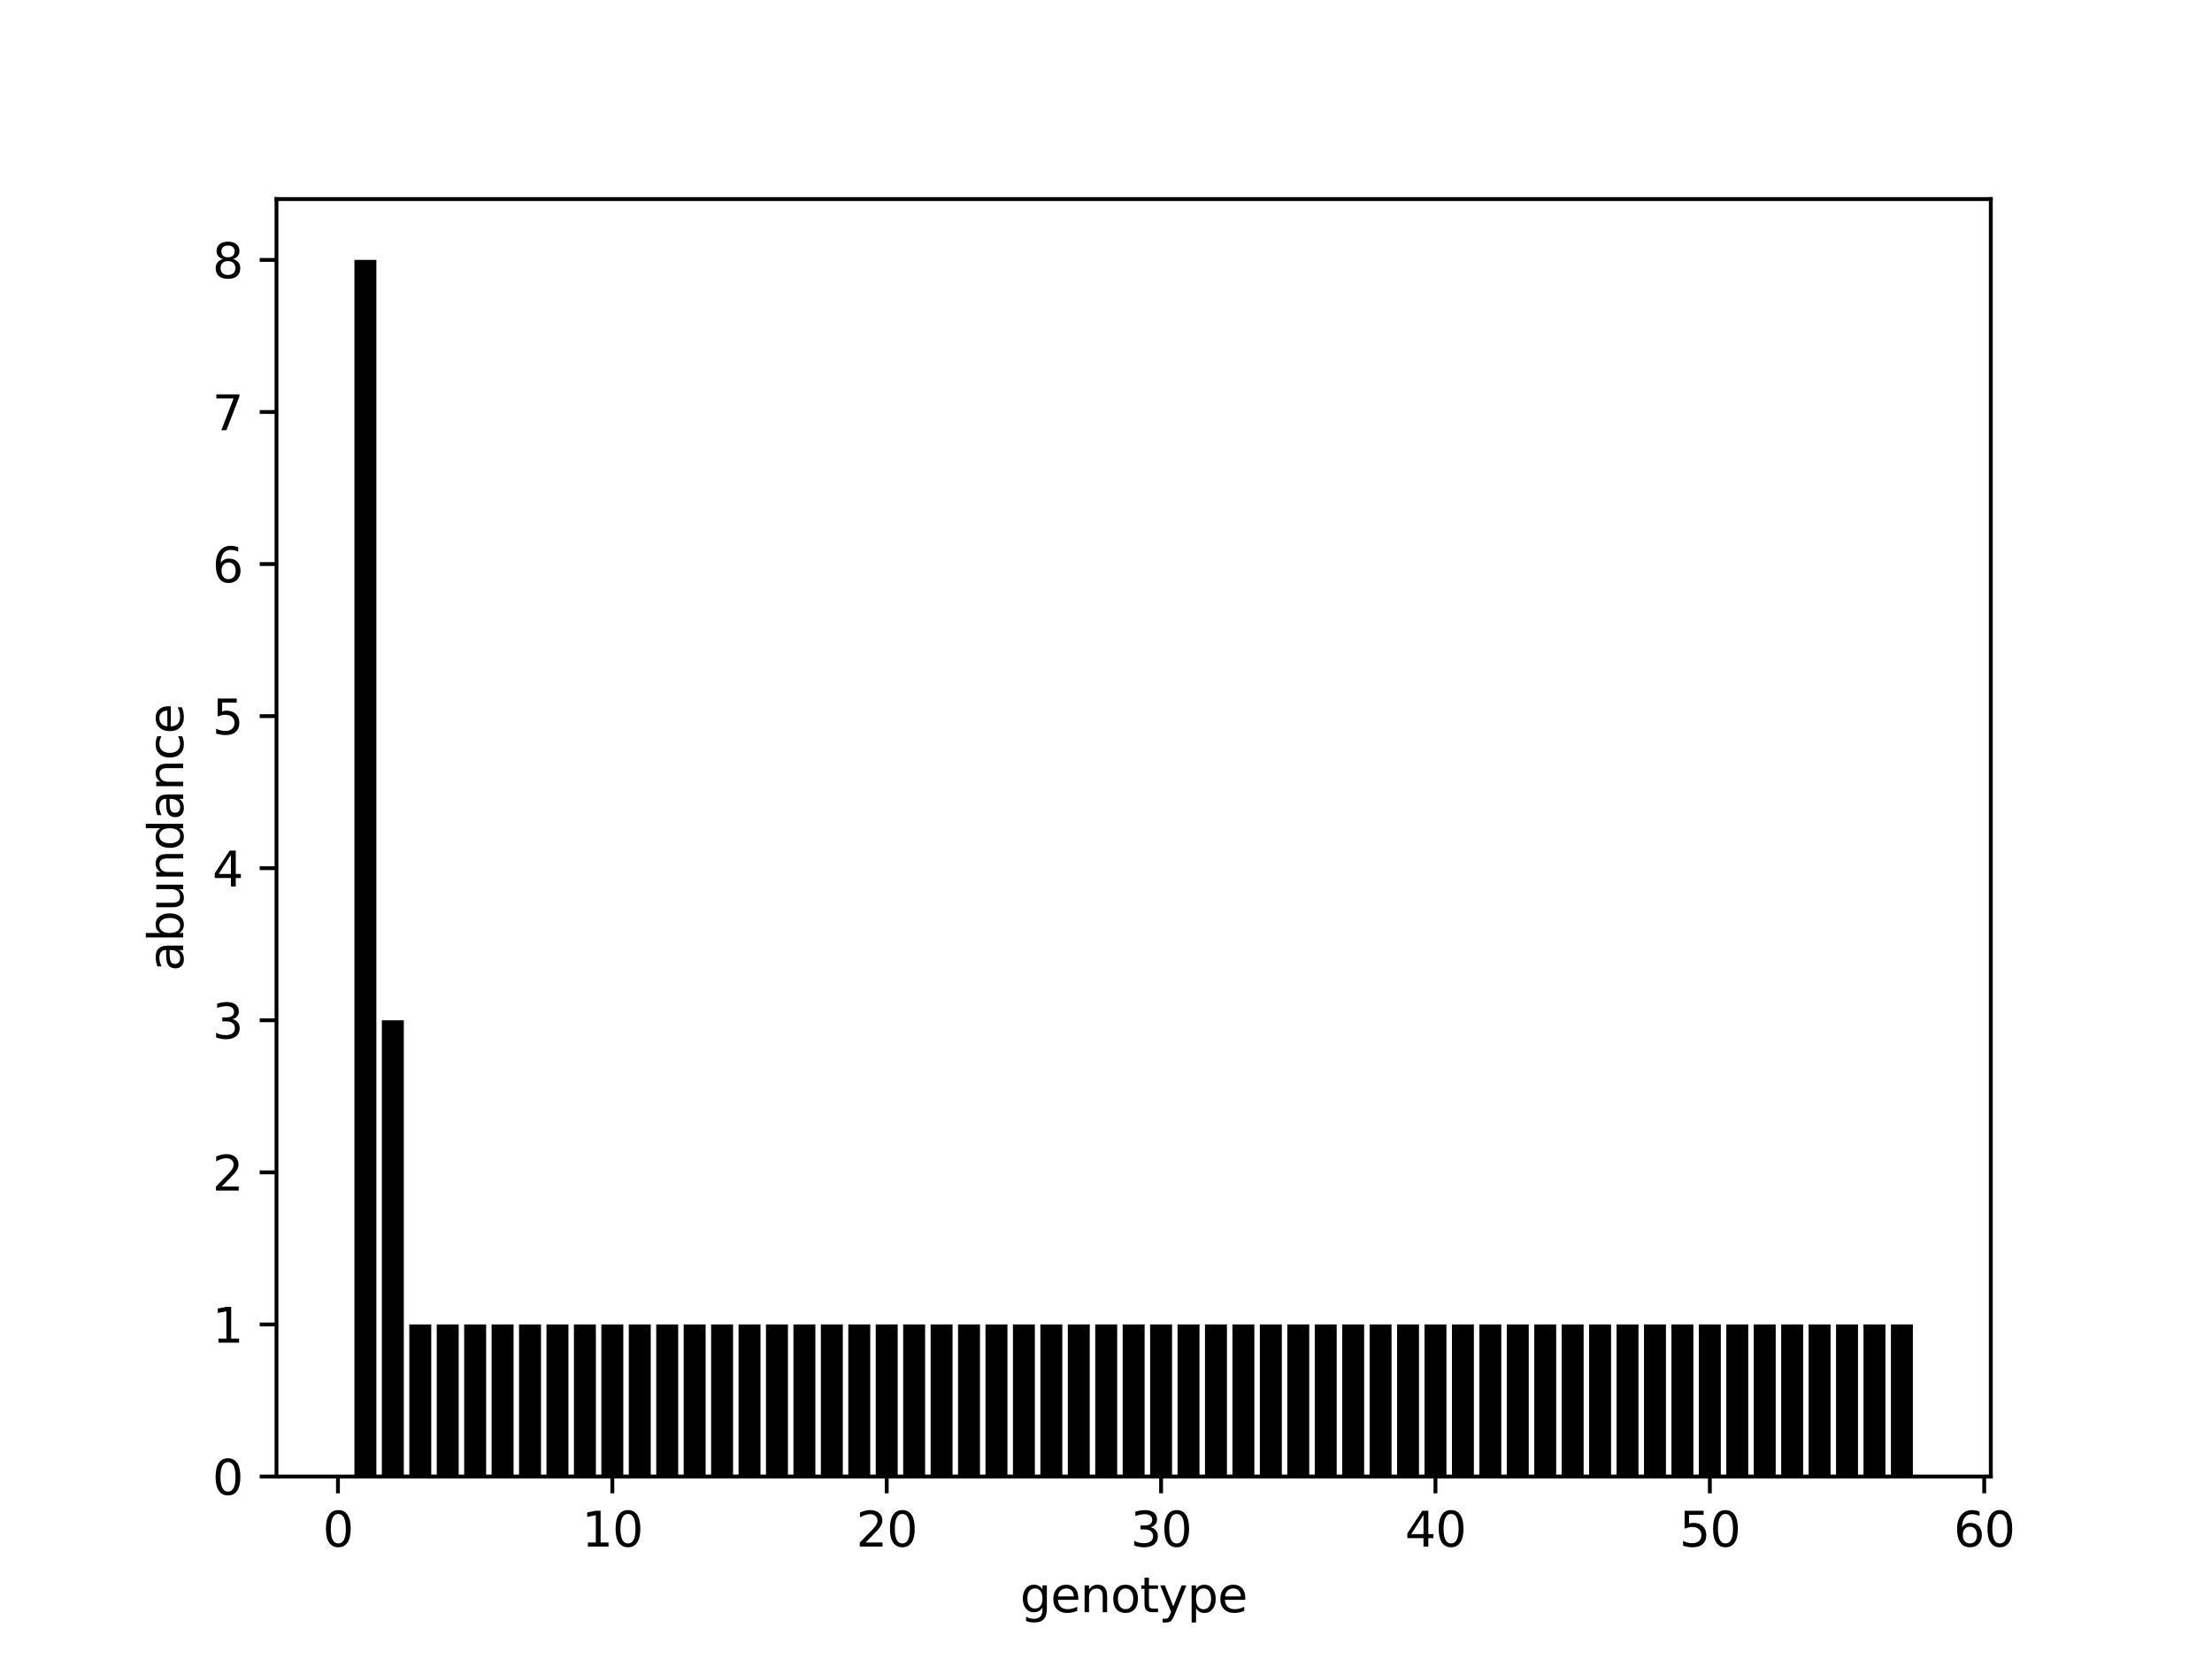 <?xml version="1.0" encoding="utf-8" standalone="no"?>
<!DOCTYPE svg PUBLIC "-//W3C//DTD SVG 1.1//EN"
  "http://www.w3.org/Graphics/SVG/1.1/DTD/svg11.dtd">
<svg height="345.6pt" version="1.1" viewBox="0 0 460.8 345.6" width="460.8pt" xmlns="http://www.w3.org/2000/svg" xmlns:xlink="http://www.w3.org/1999/xlink">
 <defs>
  <style type="text/css">*{stroke-linecap:butt;stroke-linejoin:round;}</style>
 </defs>
 <g id="figure_1">
  <g id="patch_1">
   <path d="M 0 345.6 
L 460.8 345.6 
L 460.8 0 
L 0 0 
z
" style="fill:#ffffff;"/>
  </g>
  <g id="axes_1">
   <g id="patch_2">
    <path d="M 57.6 307.584 
L 414.72 307.584 
L 414.72 41.472 
L 57.6 41.472 
z
" style="fill:#ffffff;"/>
   </g>
   <g id="patch_3">
    <path clip-path="url(#p186774e4d1)" d="M 73.833 307.584 
L 78.405 307.584 
L 78.405 54.144 
L 73.833 54.144 
z
"/>
   </g>
   <g id="patch_4">
    <path clip-path="url(#p186774e4d1)" d="M 79.548 307.584 
L 84.121 307.584 
L 84.121 212.544 
L 79.548 212.544 
z
"/>
   </g>
   <g id="patch_5">
    <path clip-path="url(#p186774e4d1)" d="M 85.264 307.584 
L 89.837 307.584 
L 89.837 275.904 
L 85.264 275.904 
z
"/>
   </g>
   <g id="patch_6">
    <path clip-path="url(#p186774e4d1)" d="M 90.98 307.584 
L 95.553 307.584 
L 95.553 275.904 
L 90.98 275.904 
z
"/>
   </g>
   <g id="patch_7">
    <path clip-path="url(#p186774e4d1)" d="M 96.696 307.584 
L 101.268 307.584 
L 101.268 275.904 
L 96.696 275.904 
z
"/>
   </g>
   <g id="patch_8">
    <path clip-path="url(#p186774e4d1)" d="M 102.411 307.584 
L 106.984 307.584 
L 106.984 275.904 
L 102.411 275.904 
z
"/>
   </g>
   <g id="patch_9">
    <path clip-path="url(#p186774e4d1)" d="M 108.127 307.584 
L 112.7 307.584 
L 112.7 275.904 
L 108.127 275.904 
z
"/>
   </g>
   <g id="patch_10">
    <path clip-path="url(#p186774e4d1)" d="M 113.843 307.584 
L 118.416 307.584 
L 118.416 275.904 
L 113.843 275.904 
z
"/>
   </g>
   <g id="patch_11">
    <path clip-path="url(#p186774e4d1)" d="M 119.559 307.584 
L 124.131 307.584 
L 124.131 275.904 
L 119.559 275.904 
z
"/>
   </g>
   <g id="patch_12">
    <path clip-path="url(#p186774e4d1)" d="M 125.274 307.584 
L 129.847 307.584 
L 129.847 275.904 
L 125.274 275.904 
z
"/>
   </g>
   <g id="patch_13">
    <path clip-path="url(#p186774e4d1)" d="M 130.99 307.584 
L 135.563 307.584 
L 135.563 275.904 
L 130.99 275.904 
z
"/>
   </g>
   <g id="patch_14">
    <path clip-path="url(#p186774e4d1)" d="M 136.706 307.584 
L 141.279 307.584 
L 141.279 275.904 
L 136.706 275.904 
z
"/>
   </g>
   <g id="patch_15">
    <path clip-path="url(#p186774e4d1)" d="M 142.422 307.584 
L 146.994 307.584 
L 146.994 275.904 
L 142.422 275.904 
z
"/>
   </g>
   <g id="patch_16">
    <path clip-path="url(#p186774e4d1)" d="M 148.137 307.584 
L 152.71 307.584 
L 152.71 275.904 
L 148.137 275.904 
z
"/>
   </g>
   <g id="patch_17">
    <path clip-path="url(#p186774e4d1)" d="M 153.853 307.584 
L 158.426 307.584 
L 158.426 275.904 
L 153.853 275.904 
z
"/>
   </g>
   <g id="patch_18">
    <path clip-path="url(#p186774e4d1)" d="M 159.569 307.584 
L 164.142 307.584 
L 164.142 275.904 
L 159.569 275.904 
z
"/>
   </g>
   <g id="patch_19">
    <path clip-path="url(#p186774e4d1)" d="M 165.285 307.584 
L 169.857 307.584 
L 169.857 275.904 
L 165.285 275.904 
z
"/>
   </g>
   <g id="patch_20">
    <path clip-path="url(#p186774e4d1)" d="M 171 307.584 
L 175.573 307.584 
L 175.573 275.904 
L 171 275.904 
z
"/>
   </g>
   <g id="patch_21">
    <path clip-path="url(#p186774e4d1)" d="M 176.716 307.584 
L 181.289 307.584 
L 181.289 275.904 
L 176.716 275.904 
z
"/>
   </g>
   <g id="patch_22">
    <path clip-path="url(#p186774e4d1)" d="M 182.432 307.584 
L 187.005 307.584 
L 187.005 275.904 
L 182.432 275.904 
z
"/>
   </g>
   <g id="patch_23">
    <path clip-path="url(#p186774e4d1)" d="M 188.148 307.584 
L 192.72 307.584 
L 192.72 275.904 
L 188.148 275.904 
z
"/>
   </g>
   <g id="patch_24">
    <path clip-path="url(#p186774e4d1)" d="M 193.863 307.584 
L 198.436 307.584 
L 198.436 275.904 
L 193.863 275.904 
z
"/>
   </g>
   <g id="patch_25">
    <path clip-path="url(#p186774e4d1)" d="M 199.579 307.584 
L 204.152 307.584 
L 204.152 275.904 
L 199.579 275.904 
z
"/>
   </g>
   <g id="patch_26">
    <path clip-path="url(#p186774e4d1)" d="M 205.295 307.584 
L 209.868 307.584 
L 209.868 275.904 
L 205.295 275.904 
z
"/>
   </g>
   <g id="patch_27">
    <path clip-path="url(#p186774e4d1)" d="M 211.011 307.584 
L 215.583 307.584 
L 215.583 275.904 
L 211.011 275.904 
z
"/>
   </g>
   <g id="patch_28">
    <path clip-path="url(#p186774e4d1)" d="M 216.726 307.584 
L 221.299 307.584 
L 221.299 275.904 
L 216.726 275.904 
z
"/>
   </g>
   <g id="patch_29">
    <path clip-path="url(#p186774e4d1)" d="M 222.442 307.584 
L 227.015 307.584 
L 227.015 275.904 
L 222.442 275.904 
z
"/>
   </g>
   <g id="patch_30">
    <path clip-path="url(#p186774e4d1)" d="M 228.158 307.584 
L 232.731 307.584 
L 232.731 275.904 
L 228.158 275.904 
z
"/>
   </g>
   <g id="patch_31">
    <path clip-path="url(#p186774e4d1)" d="M 233.874 307.584 
L 238.446 307.584 
L 238.446 275.904 
L 233.874 275.904 
z
"/>
   </g>
   <g id="patch_32">
    <path clip-path="url(#p186774e4d1)" d="M 239.589 307.584 
L 244.162 307.584 
L 244.162 275.904 
L 239.589 275.904 
z
"/>
   </g>
   <g id="patch_33">
    <path clip-path="url(#p186774e4d1)" d="M 245.305 307.584 
L 249.878 307.584 
L 249.878 275.904 
L 245.305 275.904 
z
"/>
   </g>
   <g id="patch_34">
    <path clip-path="url(#p186774e4d1)" d="M 251.021 307.584 
L 255.594 307.584 
L 255.594 275.904 
L 251.021 275.904 
z
"/>
   </g>
   <g id="patch_35">
    <path clip-path="url(#p186774e4d1)" d="M 256.737 307.584 
L 261.309 307.584 
L 261.309 275.904 
L 256.737 275.904 
z
"/>
   </g>
   <g id="patch_36">
    <path clip-path="url(#p186774e4d1)" d="M 262.452 307.584 
L 267.025 307.584 
L 267.025 275.904 
L 262.452 275.904 
z
"/>
   </g>
   <g id="patch_37">
    <path clip-path="url(#p186774e4d1)" d="M 268.168 307.584 
L 272.741 307.584 
L 272.741 275.904 
L 268.168 275.904 
z
"/>
   </g>
   <g id="patch_38">
    <path clip-path="url(#p186774e4d1)" d="M 273.884 307.584 
L 278.457 307.584 
L 278.457 275.904 
L 273.884 275.904 
z
"/>
   </g>
   <g id="patch_39">
    <path clip-path="url(#p186774e4d1)" d="M 279.6 307.584 
L 284.172 307.584 
L 284.172 275.904 
L 279.6 275.904 
z
"/>
   </g>
   <g id="patch_40">
    <path clip-path="url(#p186774e4d1)" d="M 285.315 307.584 
L 289.888 307.584 
L 289.888 275.904 
L 285.315 275.904 
z
"/>
   </g>
   <g id="patch_41">
    <path clip-path="url(#p186774e4d1)" d="M 291.031 307.584 
L 295.604 307.584 
L 295.604 275.904 
L 291.031 275.904 
z
"/>
   </g>
   <g id="patch_42">
    <path clip-path="url(#p186774e4d1)" d="M 296.747 307.584 
L 301.32 307.584 
L 301.32 275.904 
L 296.747 275.904 
z
"/>
   </g>
   <g id="patch_43">
    <path clip-path="url(#p186774e4d1)" d="M 302.463 307.584 
L 307.035 307.584 
L 307.035 275.904 
L 302.463 275.904 
z
"/>
   </g>
   <g id="patch_44">
    <path clip-path="url(#p186774e4d1)" d="M 308.178 307.584 
L 312.751 307.584 
L 312.751 275.904 
L 308.178 275.904 
z
"/>
   </g>
   <g id="patch_45">
    <path clip-path="url(#p186774e4d1)" d="M 313.894 307.584 
L 318.467 307.584 
L 318.467 275.904 
L 313.894 275.904 
z
"/>
   </g>
   <g id="patch_46">
    <path clip-path="url(#p186774e4d1)" d="M 319.61 307.584 
L 324.183 307.584 
L 324.183 275.904 
L 319.61 275.904 
z
"/>
   </g>
   <g id="patch_47">
    <path clip-path="url(#p186774e4d1)" d="M 325.326 307.584 
L 329.898 307.584 
L 329.898 275.904 
L 325.326 275.904 
z
"/>
   </g>
   <g id="patch_48">
    <path clip-path="url(#p186774e4d1)" d="M 331.041 307.584 
L 335.614 307.584 
L 335.614 275.904 
L 331.041 275.904 
z
"/>
   </g>
   <g id="patch_49">
    <path clip-path="url(#p186774e4d1)" d="M 336.757 307.584 
L 341.33 307.584 
L 341.33 275.904 
L 336.757 275.904 
z
"/>
   </g>
   <g id="patch_50">
    <path clip-path="url(#p186774e4d1)" d="M 342.473 307.584 
L 347.046 307.584 
L 347.046 275.904 
L 342.473 275.904 
z
"/>
   </g>
   <g id="patch_51">
    <path clip-path="url(#p186774e4d1)" d="M 348.189 307.584 
L 352.761 307.584 
L 352.761 275.904 
L 348.189 275.904 
z
"/>
   </g>
   <g id="patch_52">
    <path clip-path="url(#p186774e4d1)" d="M 353.904 307.584 
L 358.477 307.584 
L 358.477 275.904 
L 353.904 275.904 
z
"/>
   </g>
   <g id="patch_53">
    <path clip-path="url(#p186774e4d1)" d="M 359.62 307.584 
L 364.193 307.584 
L 364.193 275.904 
L 359.62 275.904 
z
"/>
   </g>
   <g id="patch_54">
    <path clip-path="url(#p186774e4d1)" d="M 365.336 307.584 
L 369.909 307.584 
L 369.909 275.904 
L 365.336 275.904 
z
"/>
   </g>
   <g id="patch_55">
    <path clip-path="url(#p186774e4d1)" d="M 371.052 307.584 
L 375.624 307.584 
L 375.624 275.904 
L 371.052 275.904 
z
"/>
   </g>
   <g id="patch_56">
    <path clip-path="url(#p186774e4d1)" d="M 376.767 307.584 
L 381.34 307.584 
L 381.34 275.904 
L 376.767 275.904 
z
"/>
   </g>
   <g id="patch_57">
    <path clip-path="url(#p186774e4d1)" d="M 382.483 307.584 
L 387.056 307.584 
L 387.056 275.904 
L 382.483 275.904 
z
"/>
   </g>
   <g id="patch_58">
    <path clip-path="url(#p186774e4d1)" d="M 388.199 307.584 
L 392.772 307.584 
L 392.772 275.904 
L 388.199 275.904 
z
"/>
   </g>
   <g id="patch_59">
    <path clip-path="url(#p186774e4d1)" d="M 393.915 307.584 
L 398.487 307.584 
L 398.487 275.904 
L 393.915 275.904 
z
"/>
   </g>
   <g id="matplotlib.axis_1">
    <g id="xtick_1">
     <g id="line2d_1">
      <defs>
       <path d="M 0 0 
L 0 3.5 
" id="m22a22e1bf0" style="stroke:#000000;stroke-width:0.8;"/>
      </defs>
      <g>
       <use style="stroke:#000000;stroke-width:0.8;" x="70.403" xlink:href="#m22a22e1bf0" y="307.584"/>
      </g>
     </g>
     <g id="text_1">
      <!-- 0 -->
      <g transform="translate(67.222 322.182)scale(0.1 -0.1)">
       <defs>
        <path d="M 2034 4250 
Q 1547 4250 1301 3770 
Q 1056 3291 1056 2328 
Q 1056 1369 1301 889 
Q 1547 409 2034 409 
Q 2525 409 2770 889 
Q 3016 1369 3016 2328 
Q 3016 3291 2770 3770 
Q 2525 4250 2034 4250 
z
M 2034 4750 
Q 2819 4750 3233 4129 
Q 3647 3509 3647 2328 
Q 3647 1150 3233 529 
Q 2819 -91 2034 -91 
Q 1250 -91 836 529 
Q 422 1150 422 2328 
Q 422 3509 836 4129 
Q 1250 4750 2034 4750 
z
" id="DejaVuSans-30" transform="scale(0.016)"/>
       </defs>
       <use xlink:href="#DejaVuSans-30"/>
      </g>
     </g>
    </g>
    <g id="xtick_2">
     <g id="line2d_2">
      <g>
       <use style="stroke:#000000;stroke-width:0.8;" x="127.561" xlink:href="#m22a22e1bf0" y="307.584"/>
      </g>
     </g>
     <g id="text_2">
      <!-- 10 -->
      <g transform="translate(121.198 322.182)scale(0.1 -0.1)">
       <defs>
        <path d="M 794 531 
L 1825 531 
L 1825 4091 
L 703 3866 
L 703 4441 
L 1819 4666 
L 2450 4666 
L 2450 531 
L 3481 531 
L 3481 0 
L 794 0 
L 794 531 
z
" id="DejaVuSans-31" transform="scale(0.016)"/>
       </defs>
       <use xlink:href="#DejaVuSans-31"/>
       <use x="63.623" xlink:href="#DejaVuSans-30"/>
      </g>
     </g>
    </g>
    <g id="xtick_3">
     <g id="line2d_3">
      <g>
       <use style="stroke:#000000;stroke-width:0.8;" x="184.718" xlink:href="#m22a22e1bf0" y="307.584"/>
      </g>
     </g>
     <g id="text_3">
      <!-- 20 -->
      <g transform="translate(178.356 322.182)scale(0.1 -0.1)">
       <defs>
        <path d="M 1228 531 
L 3431 531 
L 3431 0 
L 469 0 
L 469 531 
Q 828 903 1448 1529 
Q 2069 2156 2228 2338 
Q 2531 2678 2651 2914 
Q 2772 3150 2772 3378 
Q 2772 3750 2511 3984 
Q 2250 4219 1831 4219 
Q 1534 4219 1204 4116 
Q 875 4013 500 3803 
L 500 4441 
Q 881 4594 1212 4672 
Q 1544 4750 1819 4750 
Q 2544 4750 2975 4387 
Q 3406 4025 3406 3419 
Q 3406 3131 3298 2873 
Q 3191 2616 2906 2266 
Q 2828 2175 2409 1742 
Q 1991 1309 1228 531 
z
" id="DejaVuSans-32" transform="scale(0.016)"/>
       </defs>
       <use xlink:href="#DejaVuSans-32"/>
       <use x="63.623" xlink:href="#DejaVuSans-30"/>
      </g>
     </g>
    </g>
    <g id="xtick_4">
     <g id="line2d_4">
      <g>
       <use style="stroke:#000000;stroke-width:0.8;" x="241.876" xlink:href="#m22a22e1bf0" y="307.584"/>
      </g>
     </g>
     <g id="text_4">
      <!-- 30 -->
      <g transform="translate(235.513 322.182)scale(0.1 -0.1)">
       <defs>
        <path d="M 2597 2516 
Q 3050 2419 3304 2112 
Q 3559 1806 3559 1356 
Q 3559 666 3084 287 
Q 2609 -91 1734 -91 
Q 1441 -91 1130 -33 
Q 819 25 488 141 
L 488 750 
Q 750 597 1062 519 
Q 1375 441 1716 441 
Q 2309 441 2620 675 
Q 2931 909 2931 1356 
Q 2931 1769 2642 2001 
Q 2353 2234 1838 2234 
L 1294 2234 
L 1294 2753 
L 1863 2753 
Q 2328 2753 2575 2939 
Q 2822 3125 2822 3475 
Q 2822 3834 2567 4026 
Q 2313 4219 1838 4219 
Q 1578 4219 1281 4162 
Q 984 4106 628 3988 
L 628 4550 
Q 988 4650 1302 4700 
Q 1616 4750 1894 4750 
Q 2613 4750 3031 4423 
Q 3450 4097 3450 3541 
Q 3450 3153 3228 2886 
Q 3006 2619 2597 2516 
z
" id="DejaVuSans-33" transform="scale(0.016)"/>
       </defs>
       <use xlink:href="#DejaVuSans-33"/>
       <use x="63.623" xlink:href="#DejaVuSans-30"/>
      </g>
     </g>
    </g>
    <g id="xtick_5">
     <g id="line2d_5">
      <g>
       <use style="stroke:#000000;stroke-width:0.8;" x="299.033" xlink:href="#m22a22e1bf0" y="307.584"/>
      </g>
     </g>
     <g id="text_5">
      <!-- 40 -->
      <g transform="translate(292.671 322.182)scale(0.1 -0.1)">
       <defs>
        <path d="M 2419 4116 
L 825 1625 
L 2419 1625 
L 2419 4116 
z
M 2253 4666 
L 3047 4666 
L 3047 1625 
L 3713 1625 
L 3713 1100 
L 3047 1100 
L 3047 0 
L 2419 0 
L 2419 1100 
L 313 1100 
L 313 1709 
L 2253 4666 
z
" id="DejaVuSans-34" transform="scale(0.016)"/>
       </defs>
       <use xlink:href="#DejaVuSans-34"/>
       <use x="63.623" xlink:href="#DejaVuSans-30"/>
      </g>
     </g>
    </g>
    <g id="xtick_6">
     <g id="line2d_6">
      <g>
       <use style="stroke:#000000;stroke-width:0.8;" x="356.191" xlink:href="#m22a22e1bf0" y="307.584"/>
      </g>
     </g>
     <g id="text_6">
      <!-- 50 -->
      <g transform="translate(349.828 322.182)scale(0.1 -0.1)">
       <defs>
        <path d="M 691 4666 
L 3169 4666 
L 3169 4134 
L 1269 4134 
L 1269 2991 
Q 1406 3038 1543 3061 
Q 1681 3084 1819 3084 
Q 2600 3084 3056 2656 
Q 3513 2228 3513 1497 
Q 3513 744 3044 326 
Q 2575 -91 1722 -91 
Q 1428 -91 1123 -41 
Q 819 9 494 109 
L 494 744 
Q 775 591 1075 516 
Q 1375 441 1709 441 
Q 2250 441 2565 725 
Q 2881 1009 2881 1497 
Q 2881 1984 2565 2268 
Q 2250 2553 1709 2553 
Q 1456 2553 1204 2497 
Q 953 2441 691 2322 
L 691 4666 
z
" id="DejaVuSans-35" transform="scale(0.016)"/>
       </defs>
       <use xlink:href="#DejaVuSans-35"/>
       <use x="63.623" xlink:href="#DejaVuSans-30"/>
      </g>
     </g>
    </g>
    <g id="xtick_7">
     <g id="line2d_7">
      <g>
       <use style="stroke:#000000;stroke-width:0.8;" x="413.348" xlink:href="#m22a22e1bf0" y="307.584"/>
      </g>
     </g>
     <g id="text_7">
      <!-- 60 -->
      <g transform="translate(406.986 322.182)scale(0.1 -0.1)">
       <defs>
        <path d="M 2113 2584 
Q 1688 2584 1439 2293 
Q 1191 2003 1191 1497 
Q 1191 994 1439 701 
Q 1688 409 2113 409 
Q 2538 409 2786 701 
Q 3034 994 3034 1497 
Q 3034 2003 2786 2293 
Q 2538 2584 2113 2584 
z
M 3366 4563 
L 3366 3988 
Q 3128 4100 2886 4159 
Q 2644 4219 2406 4219 
Q 1781 4219 1451 3797 
Q 1122 3375 1075 2522 
Q 1259 2794 1537 2939 
Q 1816 3084 2150 3084 
Q 2853 3084 3261 2657 
Q 3669 2231 3669 1497 
Q 3669 778 3244 343 
Q 2819 -91 2113 -91 
Q 1303 -91 875 529 
Q 447 1150 447 2328 
Q 447 3434 972 4092 
Q 1497 4750 2381 4750 
Q 2619 4750 2861 4703 
Q 3103 4656 3366 4563 
z
" id="DejaVuSans-36" transform="scale(0.016)"/>
       </defs>
       <use xlink:href="#DejaVuSans-36"/>
       <use x="63.623" xlink:href="#DejaVuSans-30"/>
      </g>
     </g>
    </g>
    <g id="text_8">
     <!-- genotype -->
     <g transform="translate(212.511 335.861)scale(0.1 -0.1)">
      <defs>
       <path d="M 2906 1791 
Q 2906 2416 2648 2759 
Q 2391 3103 1925 3103 
Q 1463 3103 1205 2759 
Q 947 2416 947 1791 
Q 947 1169 1205 825 
Q 1463 481 1925 481 
Q 2391 481 2648 825 
Q 2906 1169 2906 1791 
z
M 3481 434 
Q 3481 -459 3084 -895 
Q 2688 -1331 1869 -1331 
Q 1566 -1331 1297 -1286 
Q 1028 -1241 775 -1147 
L 775 -588 
Q 1028 -725 1275 -790 
Q 1522 -856 1778 -856 
Q 2344 -856 2625 -561 
Q 2906 -266 2906 331 
L 2906 616 
Q 2728 306 2450 153 
Q 2172 0 1784 0 
Q 1141 0 747 490 
Q 353 981 353 1791 
Q 353 2603 747 3093 
Q 1141 3584 1784 3584 
Q 2172 3584 2450 3431 
Q 2728 3278 2906 2969 
L 2906 3500 
L 3481 3500 
L 3481 434 
z
" id="DejaVuSans-67" transform="scale(0.016)"/>
       <path d="M 3597 1894 
L 3597 1613 
L 953 1613 
Q 991 1019 1311 708 
Q 1631 397 2203 397 
Q 2534 397 2845 478 
Q 3156 559 3463 722 
L 3463 178 
Q 3153 47 2828 -22 
Q 2503 -91 2169 -91 
Q 1331 -91 842 396 
Q 353 884 353 1716 
Q 353 2575 817 3079 
Q 1281 3584 2069 3584 
Q 2775 3584 3186 3129 
Q 3597 2675 3597 1894 
z
M 3022 2063 
Q 3016 2534 2758 2815 
Q 2500 3097 2075 3097 
Q 1594 3097 1305 2825 
Q 1016 2553 972 2059 
L 3022 2063 
z
" id="DejaVuSans-65" transform="scale(0.016)"/>
       <path d="M 3513 2113 
L 3513 0 
L 2938 0 
L 2938 2094 
Q 2938 2591 2744 2837 
Q 2550 3084 2163 3084 
Q 1697 3084 1428 2787 
Q 1159 2491 1159 1978 
L 1159 0 
L 581 0 
L 581 3500 
L 1159 3500 
L 1159 2956 
Q 1366 3272 1645 3428 
Q 1925 3584 2291 3584 
Q 2894 3584 3203 3211 
Q 3513 2838 3513 2113 
z
" id="DejaVuSans-6e" transform="scale(0.016)"/>
       <path d="M 1959 3097 
Q 1497 3097 1228 2736 
Q 959 2375 959 1747 
Q 959 1119 1226 758 
Q 1494 397 1959 397 
Q 2419 397 2687 759 
Q 2956 1122 2956 1747 
Q 2956 2369 2687 2733 
Q 2419 3097 1959 3097 
z
M 1959 3584 
Q 2709 3584 3137 3096 
Q 3566 2609 3566 1747 
Q 3566 888 3137 398 
Q 2709 -91 1959 -91 
Q 1206 -91 779 398 
Q 353 888 353 1747 
Q 353 2609 779 3096 
Q 1206 3584 1959 3584 
z
" id="DejaVuSans-6f" transform="scale(0.016)"/>
       <path d="M 1172 4494 
L 1172 3500 
L 2356 3500 
L 2356 3053 
L 1172 3053 
L 1172 1153 
Q 1172 725 1289 603 
Q 1406 481 1766 481 
L 2356 481 
L 2356 0 
L 1766 0 
Q 1100 0 847 248 
Q 594 497 594 1153 
L 594 3053 
L 172 3053 
L 172 3500 
L 594 3500 
L 594 4494 
L 1172 4494 
z
" id="DejaVuSans-74" transform="scale(0.016)"/>
       <path d="M 2059 -325 
Q 1816 -950 1584 -1140 
Q 1353 -1331 966 -1331 
L 506 -1331 
L 506 -850 
L 844 -850 
Q 1081 -850 1212 -737 
Q 1344 -625 1503 -206 
L 1606 56 
L 191 3500 
L 800 3500 
L 1894 763 
L 2988 3500 
L 3597 3500 
L 2059 -325 
z
" id="DejaVuSans-79" transform="scale(0.016)"/>
       <path d="M 1159 525 
L 1159 -1331 
L 581 -1331 
L 581 3500 
L 1159 3500 
L 1159 2969 
Q 1341 3281 1617 3432 
Q 1894 3584 2278 3584 
Q 2916 3584 3314 3078 
Q 3713 2572 3713 1747 
Q 3713 922 3314 415 
Q 2916 -91 2278 -91 
Q 1894 -91 1617 61 
Q 1341 213 1159 525 
z
M 3116 1747 
Q 3116 2381 2855 2742 
Q 2594 3103 2138 3103 
Q 1681 3103 1420 2742 
Q 1159 2381 1159 1747 
Q 1159 1113 1420 752 
Q 1681 391 2138 391 
Q 2594 391 2855 752 
Q 3116 1113 3116 1747 
z
" id="DejaVuSans-70" transform="scale(0.016)"/>
      </defs>
      <use xlink:href="#DejaVuSans-67"/>
      <use x="63.477" xlink:href="#DejaVuSans-65"/>
      <use x="125" xlink:href="#DejaVuSans-6e"/>
      <use x="188.379" xlink:href="#DejaVuSans-6f"/>
      <use x="249.561" xlink:href="#DejaVuSans-74"/>
      <use x="288.77" xlink:href="#DejaVuSans-79"/>
      <use x="347.949" xlink:href="#DejaVuSans-70"/>
      <use x="411.426" xlink:href="#DejaVuSans-65"/>
     </g>
    </g>
   </g>
   <g id="matplotlib.axis_2">
    <g id="ytick_1">
     <g id="line2d_8">
      <defs>
       <path d="M 0 0 
L -3.5 0 
" id="m7998df08d2" style="stroke:#000000;stroke-width:0.8;"/>
      </defs>
      <g>
       <use style="stroke:#000000;stroke-width:0.8;" x="57.6" xlink:href="#m7998df08d2" y="307.584"/>
      </g>
     </g>
     <g id="text_9">
      <!-- 0 -->
      <g transform="translate(44.237 311.383)scale(0.1 -0.1)">
       <use xlink:href="#DejaVuSans-30"/>
      </g>
     </g>
    </g>
    <g id="ytick_2">
     <g id="line2d_9">
      <g>
       <use style="stroke:#000000;stroke-width:0.8;" x="57.6" xlink:href="#m7998df08d2" y="275.904"/>
      </g>
     </g>
     <g id="text_10">
      <!-- 1 -->
      <g transform="translate(44.237 279.703)scale(0.1 -0.1)">
       <use xlink:href="#DejaVuSans-31"/>
      </g>
     </g>
    </g>
    <g id="ytick_3">
     <g id="line2d_10">
      <g>
       <use style="stroke:#000000;stroke-width:0.8;" x="57.6" xlink:href="#m7998df08d2" y="244.224"/>
      </g>
     </g>
     <g id="text_11">
      <!-- 2 -->
      <g transform="translate(44.237 248.023)scale(0.1 -0.1)">
       <use xlink:href="#DejaVuSans-32"/>
      </g>
     </g>
    </g>
    <g id="ytick_4">
     <g id="line2d_11">
      <g>
       <use style="stroke:#000000;stroke-width:0.8;" x="57.6" xlink:href="#m7998df08d2" y="212.544"/>
      </g>
     </g>
     <g id="text_12">
      <!-- 3 -->
      <g transform="translate(44.237 216.343)scale(0.1 -0.1)">
       <use xlink:href="#DejaVuSans-33"/>
      </g>
     </g>
    </g>
    <g id="ytick_5">
     <g id="line2d_12">
      <g>
       <use style="stroke:#000000;stroke-width:0.8;" x="57.6" xlink:href="#m7998df08d2" y="180.864"/>
      </g>
     </g>
     <g id="text_13">
      <!-- 4 -->
      <g transform="translate(44.237 184.663)scale(0.1 -0.1)">
       <use xlink:href="#DejaVuSans-34"/>
      </g>
     </g>
    </g>
    <g id="ytick_6">
     <g id="line2d_13">
      <g>
       <use style="stroke:#000000;stroke-width:0.8;" x="57.6" xlink:href="#m7998df08d2" y="149.184"/>
      </g>
     </g>
     <g id="text_14">
      <!-- 5 -->
      <g transform="translate(44.237 152.983)scale(0.1 -0.1)">
       <use xlink:href="#DejaVuSans-35"/>
      </g>
     </g>
    </g>
    <g id="ytick_7">
     <g id="line2d_14">
      <g>
       <use style="stroke:#000000;stroke-width:0.8;" x="57.6" xlink:href="#m7998df08d2" y="117.504"/>
      </g>
     </g>
     <g id="text_15">
      <!-- 6 -->
      <g transform="translate(44.237 121.303)scale(0.1 -0.1)">
       <use xlink:href="#DejaVuSans-36"/>
      </g>
     </g>
    </g>
    <g id="ytick_8">
     <g id="line2d_15">
      <g>
       <use style="stroke:#000000;stroke-width:0.8;" x="57.6" xlink:href="#m7998df08d2" y="85.824"/>
      </g>
     </g>
     <g id="text_16">
      <!-- 7 -->
      <g transform="translate(44.237 89.623)scale(0.1 -0.1)">
       <defs>
        <path d="M 525 4666 
L 3525 4666 
L 3525 4397 
L 1831 0 
L 1172 0 
L 2766 4134 
L 525 4134 
L 525 4666 
z
" id="DejaVuSans-37" transform="scale(0.016)"/>
       </defs>
       <use xlink:href="#DejaVuSans-37"/>
      </g>
     </g>
    </g>
    <g id="ytick_9">
     <g id="line2d_16">
      <g>
       <use style="stroke:#000000;stroke-width:0.8;" x="57.6" xlink:href="#m7998df08d2" y="54.144"/>
      </g>
     </g>
     <g id="text_17">
      <!-- 8 -->
      <g transform="translate(44.237 57.943)scale(0.1 -0.1)">
       <defs>
        <path d="M 2034 2216 
Q 1584 2216 1326 1975 
Q 1069 1734 1069 1313 
Q 1069 891 1326 650 
Q 1584 409 2034 409 
Q 2484 409 2743 651 
Q 3003 894 3003 1313 
Q 3003 1734 2745 1975 
Q 2488 2216 2034 2216 
z
M 1403 2484 
Q 997 2584 770 2862 
Q 544 3141 544 3541 
Q 544 4100 942 4425 
Q 1341 4750 2034 4750 
Q 2731 4750 3128 4425 
Q 3525 4100 3525 3541 
Q 3525 3141 3298 2862 
Q 3072 2584 2669 2484 
Q 3125 2378 3379 2068 
Q 3634 1759 3634 1313 
Q 3634 634 3220 271 
Q 2806 -91 2034 -91 
Q 1263 -91 848 271 
Q 434 634 434 1313 
Q 434 1759 690 2068 
Q 947 2378 1403 2484 
z
M 1172 3481 
Q 1172 3119 1398 2916 
Q 1625 2713 2034 2713 
Q 2441 2713 2670 2916 
Q 2900 3119 2900 3481 
Q 2900 3844 2670 4047 
Q 2441 4250 2034 4250 
Q 1625 4250 1398 4047 
Q 1172 3844 1172 3481 
z
" id="DejaVuSans-38" transform="scale(0.016)"/>
       </defs>
       <use xlink:href="#DejaVuSans-38"/>
      </g>
     </g>
    </g>
    <g id="text_18">
     <!-- abundance -->
     <g transform="translate(38.158 202.337)rotate(-90)scale(0.1 -0.1)">
      <defs>
       <path d="M 2194 1759 
Q 1497 1759 1228 1600 
Q 959 1441 959 1056 
Q 959 750 1161 570 
Q 1363 391 1709 391 
Q 2188 391 2477 730 
Q 2766 1069 2766 1631 
L 2766 1759 
L 2194 1759 
z
M 3341 1997 
L 3341 0 
L 2766 0 
L 2766 531 
Q 2569 213 2275 61 
Q 1981 -91 1556 -91 
Q 1019 -91 701 211 
Q 384 513 384 1019 
Q 384 1609 779 1909 
Q 1175 2209 1959 2209 
L 2766 2209 
L 2766 2266 
Q 2766 2663 2505 2880 
Q 2244 3097 1772 3097 
Q 1472 3097 1187 3025 
Q 903 2953 641 2809 
L 641 3341 
Q 956 3463 1253 3523 
Q 1550 3584 1831 3584 
Q 2591 3584 2966 3190 
Q 3341 2797 3341 1997 
z
" id="DejaVuSans-61" transform="scale(0.016)"/>
       <path d="M 3116 1747 
Q 3116 2381 2855 2742 
Q 2594 3103 2138 3103 
Q 1681 3103 1420 2742 
Q 1159 2381 1159 1747 
Q 1159 1113 1420 752 
Q 1681 391 2138 391 
Q 2594 391 2855 752 
Q 3116 1113 3116 1747 
z
M 1159 2969 
Q 1341 3281 1617 3432 
Q 1894 3584 2278 3584 
Q 2916 3584 3314 3078 
Q 3713 2572 3713 1747 
Q 3713 922 3314 415 
Q 2916 -91 2278 -91 
Q 1894 -91 1617 61 
Q 1341 213 1159 525 
L 1159 0 
L 581 0 
L 581 4863 
L 1159 4863 
L 1159 2969 
z
" id="DejaVuSans-62" transform="scale(0.016)"/>
       <path d="M 544 1381 
L 544 3500 
L 1119 3500 
L 1119 1403 
Q 1119 906 1312 657 
Q 1506 409 1894 409 
Q 2359 409 2629 706 
Q 2900 1003 2900 1516 
L 2900 3500 
L 3475 3500 
L 3475 0 
L 2900 0 
L 2900 538 
Q 2691 219 2414 64 
Q 2138 -91 1772 -91 
Q 1169 -91 856 284 
Q 544 659 544 1381 
z
M 1991 3584 
L 1991 3584 
z
" id="DejaVuSans-75" transform="scale(0.016)"/>
       <path d="M 2906 2969 
L 2906 4863 
L 3481 4863 
L 3481 0 
L 2906 0 
L 2906 525 
Q 2725 213 2448 61 
Q 2172 -91 1784 -91 
Q 1150 -91 751 415 
Q 353 922 353 1747 
Q 353 2572 751 3078 
Q 1150 3584 1784 3584 
Q 2172 3584 2448 3432 
Q 2725 3281 2906 2969 
z
M 947 1747 
Q 947 1113 1208 752 
Q 1469 391 1925 391 
Q 2381 391 2643 752 
Q 2906 1113 2906 1747 
Q 2906 2381 2643 2742 
Q 2381 3103 1925 3103 
Q 1469 3103 1208 2742 
Q 947 2381 947 1747 
z
" id="DejaVuSans-64" transform="scale(0.016)"/>
       <path d="M 3122 3366 
L 3122 2828 
Q 2878 2963 2633 3030 
Q 2388 3097 2138 3097 
Q 1578 3097 1268 2742 
Q 959 2388 959 1747 
Q 959 1106 1268 751 
Q 1578 397 2138 397 
Q 2388 397 2633 464 
Q 2878 531 3122 666 
L 3122 134 
Q 2881 22 2623 -34 
Q 2366 -91 2075 -91 
Q 1284 -91 818 406 
Q 353 903 353 1747 
Q 353 2603 823 3093 
Q 1294 3584 2113 3584 
Q 2378 3584 2631 3529 
Q 2884 3475 3122 3366 
z
" id="DejaVuSans-63" transform="scale(0.016)"/>
      </defs>
      <use xlink:href="#DejaVuSans-61"/>
      <use x="61.279" xlink:href="#DejaVuSans-62"/>
      <use x="124.756" xlink:href="#DejaVuSans-75"/>
      <use x="188.135" xlink:href="#DejaVuSans-6e"/>
      <use x="251.514" xlink:href="#DejaVuSans-64"/>
      <use x="314.99" xlink:href="#DejaVuSans-61"/>
      <use x="376.27" xlink:href="#DejaVuSans-6e"/>
      <use x="439.648" xlink:href="#DejaVuSans-63"/>
      <use x="494.629" xlink:href="#DejaVuSans-65"/>
     </g>
    </g>
   </g>
   <g id="patch_60">
    <path d="M 57.6 307.584 
L 57.6 41.472 
" style="fill:none;stroke:#000000;stroke-linecap:square;stroke-linejoin:miter;stroke-width:0.8;"/>
   </g>
   <g id="patch_61">
    <path d="M 414.72 307.584 
L 414.72 41.472 
" style="fill:none;stroke:#000000;stroke-linecap:square;stroke-linejoin:miter;stroke-width:0.8;"/>
   </g>
   <g id="patch_62">
    <path d="M 57.6 307.584 
L 414.72 307.584 
" style="fill:none;stroke:#000000;stroke-linecap:square;stroke-linejoin:miter;stroke-width:0.8;"/>
   </g>
   <g id="patch_63">
    <path d="M 57.6 41.472 
L 414.72 41.472 
" style="fill:none;stroke:#000000;stroke-linecap:square;stroke-linejoin:miter;stroke-width:0.8;"/>
   </g>
  </g>
 </g>
 <defs>
  <clipPath id="p186774e4d1">
   <rect height="266.112" width="357.12" x="57.6" y="41.472"/>
  </clipPath>
 </defs>
</svg>
